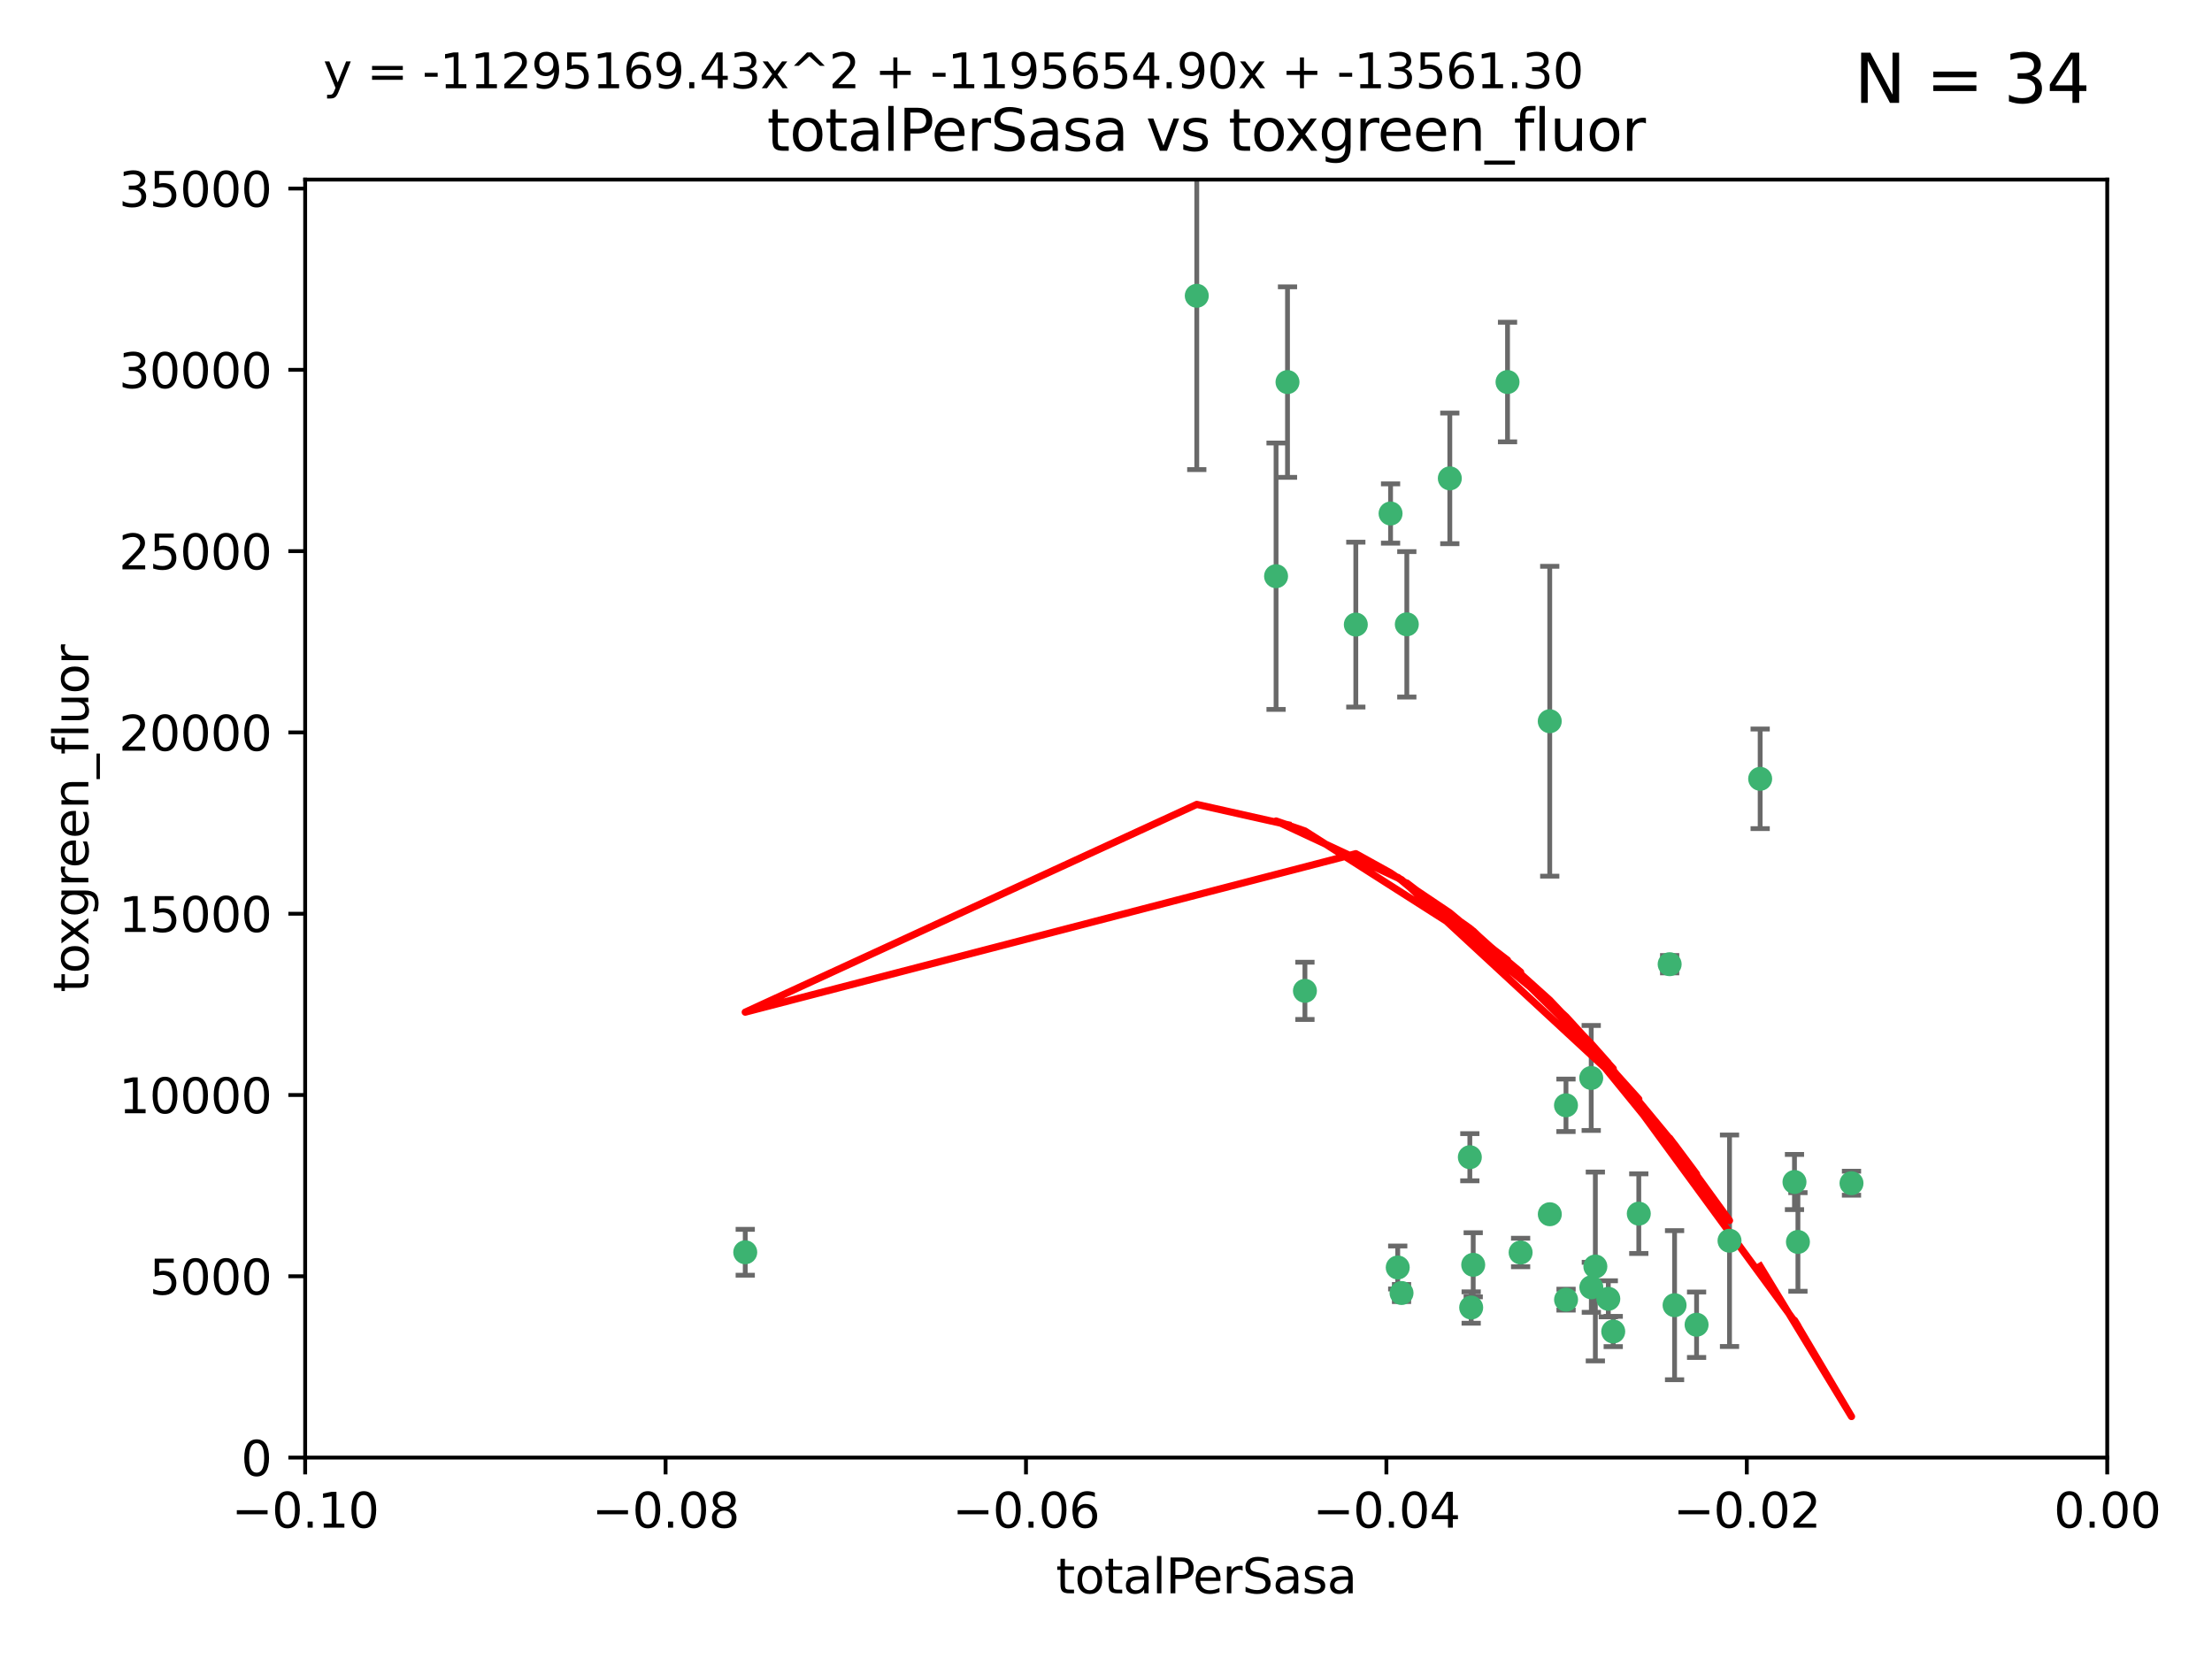 <?xml version="1.0" encoding="utf-8" standalone="no"?>
<!DOCTYPE svg PUBLIC "-//W3C//DTD SVG 1.1//EN"
  "http://www.w3.org/Graphics/SVG/1.1/DTD/svg11.dtd">
<svg xmlns:xlink="http://www.w3.org/1999/xlink" width="460.8pt" height="345.6pt" viewBox="0 0 460.8 345.6" xmlns="http://www.w3.org/2000/svg" version="1.1">
 <defs>
  <style type="text/css">*{stroke-linejoin: round; stroke-linecap: butt}</style>
 </defs>
 <g id="figure_1">
  <g id="patch_1">
   <path d="M 0 345.6 
L 460.8 345.6 
L 460.8 0 
L 0 0 
z
" style="fill: #ffffff"/>
  </g>
  <g id="axes_1">
   <g id="patch_2">
    <path d="M 63.571 303.64 
L 438.975 303.64 
L 438.975 37.411 
L 63.571 37.411 
z
" style="fill: #ffffff"/>
   </g>
   <g id="PathCollection_1">
    <defs>
     <path id="m28fe209364" d="M 0 1.118 
C 0.297 1.118 0.581 1 0.791 0.791 
C 1 0.581 1.118 0.297 1.118 0 
C 1.118 -0.297 1 -0.581 0.791 -0.791 
C 0.581 -1 0.297 -1.118 0 -1.118 
C -0.297 -1.118 -0.581 -1 -0.791 -0.791 
C -1 -0.581 -1.118 -0.297 -1.118 0 
C -1.118 0.297 -1 0.581 -0.791 0.791 
C -0.581 1 -0.297 1.118 0 1.118 
z
" style="stroke: #3cb371"/>
    </defs>
    <g clip-path="url(#pa75518a863)">
     <use xlink:href="#m28fe209364" x="268.211" y="79.593" style="fill: #3cb371; stroke: #3cb371"/>
     <use xlink:href="#m28fe209364" x="249.31" y="61.614" style="fill: #3cb371; stroke: #3cb371"/>
     <use xlink:href="#m28fe209364" x="155.248" y="260.87" style="fill: #3cb371; stroke: #3cb371"/>
     <use xlink:href="#m28fe209364" x="282.441" y="130.114" style="fill: #3cb371; stroke: #3cb371"/>
     <use xlink:href="#m28fe209364" x="289.681" y="106.972" style="fill: #3cb371; stroke: #3cb371"/>
     <use xlink:href="#m28fe209364" x="302.023" y="99.654" style="fill: #3cb371; stroke: #3cb371"/>
     <use xlink:href="#m28fe209364" x="316.773" y="260.914" style="fill: #3cb371; stroke: #3cb371"/>
     <use xlink:href="#m28fe209364" x="293.065" y="130.059" style="fill: #3cb371; stroke: #3cb371"/>
     <use xlink:href="#m28fe209364" x="314.046" y="79.585" style="fill: #3cb371; stroke: #3cb371"/>
     <use xlink:href="#m28fe209364" x="271.842" y="206.41" style="fill: #3cb371; stroke: #3cb371"/>
     <use xlink:href="#m28fe209364" x="265.828" y="120.034" style="fill: #3cb371; stroke: #3cb371"/>
     <use xlink:href="#m28fe209364" x="291.964" y="269.359" style="fill: #3cb371; stroke: #3cb371"/>
     <use xlink:href="#m28fe209364" x="341.39" y="252.825" style="fill: #3cb371; stroke: #3cb371"/>
     <use xlink:href="#m28fe209364" x="322.853" y="252.947" style="fill: #3cb371; stroke: #3cb371"/>
     <use xlink:href="#m28fe209364" x="306.194" y="241.067" style="fill: #3cb371; stroke: #3cb371"/>
     <use xlink:href="#m28fe209364" x="291.173" y="264.042" style="fill: #3cb371; stroke: #3cb371"/>
     <use xlink:href="#m28fe209364" x="326.223" y="230.255" style="fill: #3cb371; stroke: #3cb371"/>
     <use xlink:href="#m28fe209364" x="335.041" y="270.567" style="fill: #3cb371; stroke: #3cb371"/>
     <use xlink:href="#m28fe209364" x="331.504" y="268.169" style="fill: #3cb371; stroke: #3cb371"/>
     <use xlink:href="#m28fe209364" x="306.897" y="263.481" style="fill: #3cb371; stroke: #3cb371"/>
     <use xlink:href="#m28fe209364" x="336.066" y="277.375" style="fill: #3cb371; stroke: #3cb371"/>
     <use xlink:href="#m28fe209364" x="326.24" y="270.746" style="fill: #3cb371; stroke: #3cb371"/>
     <use xlink:href="#m28fe209364" x="306.473" y="272.382" style="fill: #3cb371; stroke: #3cb371"/>
     <use xlink:href="#m28fe209364" x="332.341" y="263.833" style="fill: #3cb371; stroke: #3cb371"/>
     <use xlink:href="#m28fe209364" x="322.84" y="150.246" style="fill: #3cb371; stroke: #3cb371"/>
     <use xlink:href="#m28fe209364" x="360.29" y="258.47" style="fill: #3cb371; stroke: #3cb371"/>
     <use xlink:href="#m28fe209364" x="347.819" y="200.861" style="fill: #3cb371; stroke: #3cb371"/>
     <use xlink:href="#m28fe209364" x="353.429" y="275.967" style="fill: #3cb371; stroke: #3cb371"/>
     <use xlink:href="#m28fe209364" x="348.844" y="271.896" style="fill: #3cb371; stroke: #3cb371"/>
     <use xlink:href="#m28fe209364" x="331.48" y="224.561" style="fill: #3cb371; stroke: #3cb371"/>
     <use xlink:href="#m28fe209364" x="374.542" y="258.72" style="fill: #3cb371; stroke: #3cb371"/>
     <use xlink:href="#m28fe209364" x="373.823" y="246.235" style="fill: #3cb371; stroke: #3cb371"/>
     <use xlink:href="#m28fe209364" x="385.701" y="246.485" style="fill: #3cb371; stroke: #3cb371"/>
     <use xlink:href="#m28fe209364" x="366.674" y="162.243" style="fill: #3cb371; stroke: #3cb371"/>
    </g>
   </g>
   <g id="matplotlib.axis_1">
    <g id="xtick_1">
     <g id="line2d_1">
      <defs>
       <path id="m3bf0ce8aeb" d="M 0 0 
L 0 3.5 
" style="stroke: #000000; stroke-width: 0.8"/>
      </defs>
      <g>
       <use xlink:href="#m3bf0ce8aeb" x="63.571" y="303.64" style="stroke: #000000; stroke-width: 0.8"/>
      </g>
     </g>
     <g id="text_1">
      <!-- −0.10 -->
      <g transform="translate(48.249 318.238)scale(0.1 -0.1)">
       <defs>
        <path id="DejaVuSans-2212" d="M 678 2272 
L 4684 2272 
L 4684 1741 
L 678 1741 
L 678 2272 
z
" transform="scale(0.016)"/>
        <path id="DejaVuSans-30" d="M 2034 4250 
Q 1547 4250 1301 3770 
Q 1056 3291 1056 2328 
Q 1056 1369 1301 889 
Q 1547 409 2034 409 
Q 2525 409 2770 889 
Q 3016 1369 3016 2328 
Q 3016 3291 2770 3770 
Q 2525 4250 2034 4250 
z
M 2034 4750 
Q 2819 4750 3233 4129 
Q 3647 3509 3647 2328 
Q 3647 1150 3233 529 
Q 2819 -91 2034 -91 
Q 1250 -91 836 529 
Q 422 1150 422 2328 
Q 422 3509 836 4129 
Q 1250 4750 2034 4750 
z
" transform="scale(0.016)"/>
        <path id="DejaVuSans-2e" d="M 684 794 
L 1344 794 
L 1344 0 
L 684 0 
L 684 794 
z
" transform="scale(0.016)"/>
        <path id="DejaVuSans-31" d="M 794 531 
L 1825 531 
L 1825 4091 
L 703 3866 
L 703 4441 
L 1819 4666 
L 2450 4666 
L 2450 531 
L 3481 531 
L 3481 0 
L 794 0 
L 794 531 
z
" transform="scale(0.016)"/>
       </defs>
       <use xlink:href="#DejaVuSans-2212"/>
       <use xlink:href="#DejaVuSans-30" x="83.789"/>
       <use xlink:href="#DejaVuSans-2e" x="147.412"/>
       <use xlink:href="#DejaVuSans-31" x="179.199"/>
       <use xlink:href="#DejaVuSans-30" x="242.822"/>
      </g>
     </g>
    </g>
    <g id="xtick_2">
     <g id="line2d_2">
      <g>
       <use xlink:href="#m3bf0ce8aeb" x="138.652" y="303.64" style="stroke: #000000; stroke-width: 0.8"/>
      </g>
     </g>
     <g id="text_2">
      <!-- −0.08 -->
      <g transform="translate(123.329 318.238)scale(0.1 -0.1)">
       <defs>
        <path id="DejaVuSans-38" d="M 2034 2216 
Q 1584 2216 1326 1975 
Q 1069 1734 1069 1313 
Q 1069 891 1326 650 
Q 1584 409 2034 409 
Q 2484 409 2743 651 
Q 3003 894 3003 1313 
Q 3003 1734 2745 1975 
Q 2488 2216 2034 2216 
z
M 1403 2484 
Q 997 2584 770 2862 
Q 544 3141 544 3541 
Q 544 4100 942 4425 
Q 1341 4750 2034 4750 
Q 2731 4750 3128 4425 
Q 3525 4100 3525 3541 
Q 3525 3141 3298 2862 
Q 3072 2584 2669 2484 
Q 3125 2378 3379 2068 
Q 3634 1759 3634 1313 
Q 3634 634 3220 271 
Q 2806 -91 2034 -91 
Q 1263 -91 848 271 
Q 434 634 434 1313 
Q 434 1759 690 2068 
Q 947 2378 1403 2484 
z
M 1172 3481 
Q 1172 3119 1398 2916 
Q 1625 2713 2034 2713 
Q 2441 2713 2670 2916 
Q 2900 3119 2900 3481 
Q 2900 3844 2670 4047 
Q 2441 4250 2034 4250 
Q 1625 4250 1398 4047 
Q 1172 3844 1172 3481 
z
" transform="scale(0.016)"/>
       </defs>
       <use xlink:href="#DejaVuSans-2212"/>
       <use xlink:href="#DejaVuSans-30" x="83.789"/>
       <use xlink:href="#DejaVuSans-2e" x="147.412"/>
       <use xlink:href="#DejaVuSans-30" x="179.199"/>
       <use xlink:href="#DejaVuSans-38" x="242.822"/>
      </g>
     </g>
    </g>
    <g id="xtick_3">
     <g id="line2d_3">
      <g>
       <use xlink:href="#m3bf0ce8aeb" x="213.733" y="303.64" style="stroke: #000000; stroke-width: 0.8"/>
      </g>
     </g>
     <g id="text_3">
      <!-- −0.06 -->
      <g transform="translate(198.41 318.238)scale(0.1 -0.1)">
       <defs>
        <path id="DejaVuSans-36" d="M 2113 2584 
Q 1688 2584 1439 2293 
Q 1191 2003 1191 1497 
Q 1191 994 1439 701 
Q 1688 409 2113 409 
Q 2538 409 2786 701 
Q 3034 994 3034 1497 
Q 3034 2003 2786 2293 
Q 2538 2584 2113 2584 
z
M 3366 4563 
L 3366 3988 
Q 3128 4100 2886 4159 
Q 2644 4219 2406 4219 
Q 1781 4219 1451 3797 
Q 1122 3375 1075 2522 
Q 1259 2794 1537 2939 
Q 1816 3084 2150 3084 
Q 2853 3084 3261 2657 
Q 3669 2231 3669 1497 
Q 3669 778 3244 343 
Q 2819 -91 2113 -91 
Q 1303 -91 875 529 
Q 447 1150 447 2328 
Q 447 3434 972 4092 
Q 1497 4750 2381 4750 
Q 2619 4750 2861 4703 
Q 3103 4656 3366 4563 
z
" transform="scale(0.016)"/>
       </defs>
       <use xlink:href="#DejaVuSans-2212"/>
       <use xlink:href="#DejaVuSans-30" x="83.789"/>
       <use xlink:href="#DejaVuSans-2e" x="147.412"/>
       <use xlink:href="#DejaVuSans-30" x="179.199"/>
       <use xlink:href="#DejaVuSans-36" x="242.822"/>
      </g>
     </g>
    </g>
    <g id="xtick_4">
     <g id="line2d_4">
      <g>
       <use xlink:href="#m3bf0ce8aeb" x="288.813" y="303.64" style="stroke: #000000; stroke-width: 0.8"/>
      </g>
     </g>
     <g id="text_4">
      <!-- −0.04 -->
      <g transform="translate(273.491 318.238)scale(0.1 -0.1)">
       <defs>
        <path id="DejaVuSans-34" d="M 2419 4116 
L 825 1625 
L 2419 1625 
L 2419 4116 
z
M 2253 4666 
L 3047 4666 
L 3047 1625 
L 3713 1625 
L 3713 1100 
L 3047 1100 
L 3047 0 
L 2419 0 
L 2419 1100 
L 313 1100 
L 313 1709 
L 2253 4666 
z
" transform="scale(0.016)"/>
       </defs>
       <use xlink:href="#DejaVuSans-2212"/>
       <use xlink:href="#DejaVuSans-30" x="83.789"/>
       <use xlink:href="#DejaVuSans-2e" x="147.412"/>
       <use xlink:href="#DejaVuSans-30" x="179.199"/>
       <use xlink:href="#DejaVuSans-34" x="242.822"/>
      </g>
     </g>
    </g>
    <g id="xtick_5">
     <g id="line2d_5">
      <g>
       <use xlink:href="#m3bf0ce8aeb" x="363.894" y="303.64" style="stroke: #000000; stroke-width: 0.8"/>
      </g>
     </g>
     <g id="text_5">
      <!-- −0.02 -->
      <g transform="translate(348.572 318.238)scale(0.1 -0.1)">
       <defs>
        <path id="DejaVuSans-32" d="M 1228 531 
L 3431 531 
L 3431 0 
L 469 0 
L 469 531 
Q 828 903 1448 1529 
Q 2069 2156 2228 2338 
Q 2531 2678 2651 2914 
Q 2772 3150 2772 3378 
Q 2772 3750 2511 3984 
Q 2250 4219 1831 4219 
Q 1534 4219 1204 4116 
Q 875 4013 500 3803 
L 500 4441 
Q 881 4594 1212 4672 
Q 1544 4750 1819 4750 
Q 2544 4750 2975 4387 
Q 3406 4025 3406 3419 
Q 3406 3131 3298 2873 
Q 3191 2616 2906 2266 
Q 2828 2175 2409 1742 
Q 1991 1309 1228 531 
z
" transform="scale(0.016)"/>
       </defs>
       <use xlink:href="#DejaVuSans-2212"/>
       <use xlink:href="#DejaVuSans-30" x="83.789"/>
       <use xlink:href="#DejaVuSans-2e" x="147.412"/>
       <use xlink:href="#DejaVuSans-30" x="179.199"/>
       <use xlink:href="#DejaVuSans-32" x="242.822"/>
      </g>
     </g>
    </g>
    <g id="xtick_6">
     <g id="line2d_6">
      <g>
       <use xlink:href="#m3bf0ce8aeb" x="438.975" y="303.64" style="stroke: #000000; stroke-width: 0.8"/>
      </g>
     </g>
     <g id="text_6">
      <!-- 0.00 -->
      <g transform="translate(427.842 318.238)scale(0.1 -0.1)">
       <use xlink:href="#DejaVuSans-30"/>
       <use xlink:href="#DejaVuSans-2e" x="63.623"/>
       <use xlink:href="#DejaVuSans-30" x="95.41"/>
       <use xlink:href="#DejaVuSans-30" x="159.033"/>
      </g>
     </g>
    </g>
    <g id="text_7">
     <!-- totalPerSasa -->
     <g transform="translate(219.968 331.917)scale(0.1 -0.1)">
      <defs>
       <path id="DejaVuSans-74" d="M 1172 4494 
L 1172 3500 
L 2356 3500 
L 2356 3053 
L 1172 3053 
L 1172 1153 
Q 1172 725 1289 603 
Q 1406 481 1766 481 
L 2356 481 
L 2356 0 
L 1766 0 
Q 1100 0 847 248 
Q 594 497 594 1153 
L 594 3053 
L 172 3053 
L 172 3500 
L 594 3500 
L 594 4494 
L 1172 4494 
z
" transform="scale(0.016)"/>
       <path id="DejaVuSans-6f" d="M 1959 3097 
Q 1497 3097 1228 2736 
Q 959 2375 959 1747 
Q 959 1119 1226 758 
Q 1494 397 1959 397 
Q 2419 397 2687 759 
Q 2956 1122 2956 1747 
Q 2956 2369 2687 2733 
Q 2419 3097 1959 3097 
z
M 1959 3584 
Q 2709 3584 3137 3096 
Q 3566 2609 3566 1747 
Q 3566 888 3137 398 
Q 2709 -91 1959 -91 
Q 1206 -91 779 398 
Q 353 888 353 1747 
Q 353 2609 779 3096 
Q 1206 3584 1959 3584 
z
" transform="scale(0.016)"/>
       <path id="DejaVuSans-61" d="M 2194 1759 
Q 1497 1759 1228 1600 
Q 959 1441 959 1056 
Q 959 750 1161 570 
Q 1363 391 1709 391 
Q 2188 391 2477 730 
Q 2766 1069 2766 1631 
L 2766 1759 
L 2194 1759 
z
M 3341 1997 
L 3341 0 
L 2766 0 
L 2766 531 
Q 2569 213 2275 61 
Q 1981 -91 1556 -91 
Q 1019 -91 701 211 
Q 384 513 384 1019 
Q 384 1609 779 1909 
Q 1175 2209 1959 2209 
L 2766 2209 
L 2766 2266 
Q 2766 2663 2505 2880 
Q 2244 3097 1772 3097 
Q 1472 3097 1187 3025 
Q 903 2953 641 2809 
L 641 3341 
Q 956 3463 1253 3523 
Q 1550 3584 1831 3584 
Q 2591 3584 2966 3190 
Q 3341 2797 3341 1997 
z
" transform="scale(0.016)"/>
       <path id="DejaVuSans-6c" d="M 603 4863 
L 1178 4863 
L 1178 0 
L 603 0 
L 603 4863 
z
" transform="scale(0.016)"/>
       <path id="DejaVuSans-50" d="M 1259 4147 
L 1259 2394 
L 2053 2394 
Q 2494 2394 2734 2622 
Q 2975 2850 2975 3272 
Q 2975 3691 2734 3919 
Q 2494 4147 2053 4147 
L 1259 4147 
z
M 628 4666 
L 2053 4666 
Q 2838 4666 3239 4311 
Q 3641 3956 3641 3272 
Q 3641 2581 3239 2228 
Q 2838 1875 2053 1875 
L 1259 1875 
L 1259 0 
L 628 0 
L 628 4666 
z
" transform="scale(0.016)"/>
       <path id="DejaVuSans-65" d="M 3597 1894 
L 3597 1613 
L 953 1613 
Q 991 1019 1311 708 
Q 1631 397 2203 397 
Q 2534 397 2845 478 
Q 3156 559 3463 722 
L 3463 178 
Q 3153 47 2828 -22 
Q 2503 -91 2169 -91 
Q 1331 -91 842 396 
Q 353 884 353 1716 
Q 353 2575 817 3079 
Q 1281 3584 2069 3584 
Q 2775 3584 3186 3129 
Q 3597 2675 3597 1894 
z
M 3022 2063 
Q 3016 2534 2758 2815 
Q 2500 3097 2075 3097 
Q 1594 3097 1305 2825 
Q 1016 2553 972 2059 
L 3022 2063 
z
" transform="scale(0.016)"/>
       <path id="DejaVuSans-72" d="M 2631 2963 
Q 2534 3019 2420 3045 
Q 2306 3072 2169 3072 
Q 1681 3072 1420 2755 
Q 1159 2438 1159 1844 
L 1159 0 
L 581 0 
L 581 3500 
L 1159 3500 
L 1159 2956 
Q 1341 3275 1631 3429 
Q 1922 3584 2338 3584 
Q 2397 3584 2469 3576 
Q 2541 3569 2628 3553 
L 2631 2963 
z
" transform="scale(0.016)"/>
       <path id="DejaVuSans-53" d="M 3425 4513 
L 3425 3897 
Q 3066 4069 2747 4153 
Q 2428 4238 2131 4238 
Q 1616 4238 1336 4038 
Q 1056 3838 1056 3469 
Q 1056 3159 1242 3001 
Q 1428 2844 1947 2747 
L 2328 2669 
Q 3034 2534 3370 2195 
Q 3706 1856 3706 1288 
Q 3706 609 3251 259 
Q 2797 -91 1919 -91 
Q 1588 -91 1214 -16 
Q 841 59 441 206 
L 441 856 
Q 825 641 1194 531 
Q 1563 422 1919 422 
Q 2459 422 2753 634 
Q 3047 847 3047 1241 
Q 3047 1584 2836 1778 
Q 2625 1972 2144 2069 
L 1759 2144 
Q 1053 2284 737 2584 
Q 422 2884 422 3419 
Q 422 4038 858 4394 
Q 1294 4750 2059 4750 
Q 2388 4750 2728 4690 
Q 3069 4631 3425 4513 
z
" transform="scale(0.016)"/>
       <path id="DejaVuSans-73" d="M 2834 3397 
L 2834 2853 
Q 2591 2978 2328 3040 
Q 2066 3103 1784 3103 
Q 1356 3103 1142 2972 
Q 928 2841 928 2578 
Q 928 2378 1081 2264 
Q 1234 2150 1697 2047 
L 1894 2003 
Q 2506 1872 2764 1633 
Q 3022 1394 3022 966 
Q 3022 478 2636 193 
Q 2250 -91 1575 -91 
Q 1294 -91 989 -36 
Q 684 19 347 128 
L 347 722 
Q 666 556 975 473 
Q 1284 391 1588 391 
Q 1994 391 2212 530 
Q 2431 669 2431 922 
Q 2431 1156 2273 1281 
Q 2116 1406 1581 1522 
L 1381 1569 
Q 847 1681 609 1914 
Q 372 2147 372 2553 
Q 372 3047 722 3315 
Q 1072 3584 1716 3584 
Q 2034 3584 2315 3537 
Q 2597 3491 2834 3397 
z
" transform="scale(0.016)"/>
      </defs>
      <use xlink:href="#DejaVuSans-74"/>
      <use xlink:href="#DejaVuSans-6f" x="39.209"/>
      <use xlink:href="#DejaVuSans-74" x="100.391"/>
      <use xlink:href="#DejaVuSans-61" x="139.6"/>
      <use xlink:href="#DejaVuSans-6c" x="200.879"/>
      <use xlink:href="#DejaVuSans-50" x="228.662"/>
      <use xlink:href="#DejaVuSans-65" x="285.34"/>
      <use xlink:href="#DejaVuSans-72" x="346.863"/>
      <use xlink:href="#DejaVuSans-53" x="387.977"/>
      <use xlink:href="#DejaVuSans-61" x="451.453"/>
      <use xlink:href="#DejaVuSans-73" x="512.732"/>
      <use xlink:href="#DejaVuSans-61" x="564.832"/>
     </g>
    </g>
   </g>
   <g id="matplotlib.axis_2">
    <g id="ytick_1">
     <g id="line2d_7">
      <defs>
       <path id="m890d602f18" d="M 0 0 
L -3.5 0 
" style="stroke: #000000; stroke-width: 0.8"/>
      </defs>
      <g>
       <use xlink:href="#m890d602f18" x="63.571" y="303.64" style="stroke: #000000; stroke-width: 0.8"/>
      </g>
     </g>
     <g id="text_8">
      <!-- 0 -->
      <g transform="translate(50.209 307.439)scale(0.1 -0.1)">
       <use xlink:href="#DejaVuSans-30"/>
      </g>
     </g>
    </g>
    <g id="ytick_2">
     <g id="line2d_8">
      <g>
       <use xlink:href="#m890d602f18" x="63.571" y="265.874" style="stroke: #000000; stroke-width: 0.8"/>
      </g>
     </g>
     <g id="text_9">
      <!-- 5000 -->
      <g transform="translate(31.121 269.673)scale(0.1 -0.1)">
       <defs>
        <path id="DejaVuSans-35" d="M 691 4666 
L 3169 4666 
L 3169 4134 
L 1269 4134 
L 1269 2991 
Q 1406 3038 1543 3061 
Q 1681 3084 1819 3084 
Q 2600 3084 3056 2656 
Q 3513 2228 3513 1497 
Q 3513 744 3044 326 
Q 2575 -91 1722 -91 
Q 1428 -91 1123 -41 
Q 819 9 494 109 
L 494 744 
Q 775 591 1075 516 
Q 1375 441 1709 441 
Q 2250 441 2565 725 
Q 2881 1009 2881 1497 
Q 2881 1984 2565 2268 
Q 2250 2553 1709 2553 
Q 1456 2553 1204 2497 
Q 953 2441 691 2322 
L 691 4666 
z
" transform="scale(0.016)"/>
       </defs>
       <use xlink:href="#DejaVuSans-35"/>
       <use xlink:href="#DejaVuSans-30" x="63.623"/>
       <use xlink:href="#DejaVuSans-30" x="127.246"/>
       <use xlink:href="#DejaVuSans-30" x="190.869"/>
      </g>
     </g>
    </g>
    <g id="ytick_3">
     <g id="line2d_9">
      <g>
       <use xlink:href="#m890d602f18" x="63.571" y="228.108" style="stroke: #000000; stroke-width: 0.8"/>
      </g>
     </g>
     <g id="text_10">
      <!-- 10000 -->
      <g transform="translate(24.759 231.907)scale(0.1 -0.1)">
       <use xlink:href="#DejaVuSans-31"/>
       <use xlink:href="#DejaVuSans-30" x="63.623"/>
       <use xlink:href="#DejaVuSans-30" x="127.246"/>
       <use xlink:href="#DejaVuSans-30" x="190.869"/>
       <use xlink:href="#DejaVuSans-30" x="254.492"/>
      </g>
     </g>
    </g>
    <g id="ytick_4">
     <g id="line2d_10">
      <g>
       <use xlink:href="#m890d602f18" x="63.571" y="190.342" style="stroke: #000000; stroke-width: 0.8"/>
      </g>
     </g>
     <g id="text_11">
      <!-- 15000 -->
      <g transform="translate(24.759 194.141)scale(0.1 -0.1)">
       <use xlink:href="#DejaVuSans-31"/>
       <use xlink:href="#DejaVuSans-35" x="63.623"/>
       <use xlink:href="#DejaVuSans-30" x="127.246"/>
       <use xlink:href="#DejaVuSans-30" x="190.869"/>
       <use xlink:href="#DejaVuSans-30" x="254.492"/>
      </g>
     </g>
    </g>
    <g id="ytick_5">
     <g id="line2d_11">
      <g>
       <use xlink:href="#m890d602f18" x="63.571" y="152.576" style="stroke: #000000; stroke-width: 0.8"/>
      </g>
     </g>
     <g id="text_12">
      <!-- 20000 -->
      <g transform="translate(24.759 156.375)scale(0.1 -0.1)">
       <use xlink:href="#DejaVuSans-32"/>
       <use xlink:href="#DejaVuSans-30" x="63.623"/>
       <use xlink:href="#DejaVuSans-30" x="127.246"/>
       <use xlink:href="#DejaVuSans-30" x="190.869"/>
       <use xlink:href="#DejaVuSans-30" x="254.492"/>
      </g>
     </g>
    </g>
    <g id="ytick_6">
     <g id="line2d_12">
      <g>
       <use xlink:href="#m890d602f18" x="63.571" y="114.81" style="stroke: #000000; stroke-width: 0.8"/>
      </g>
     </g>
     <g id="text_13">
      <!-- 25000 -->
      <g transform="translate(24.759 118.609)scale(0.1 -0.1)">
       <use xlink:href="#DejaVuSans-32"/>
       <use xlink:href="#DejaVuSans-35" x="63.623"/>
       <use xlink:href="#DejaVuSans-30" x="127.246"/>
       <use xlink:href="#DejaVuSans-30" x="190.869"/>
       <use xlink:href="#DejaVuSans-30" x="254.492"/>
      </g>
     </g>
    </g>
    <g id="ytick_7">
     <g id="line2d_13">
      <g>
       <use xlink:href="#m890d602f18" x="63.571" y="77.044" style="stroke: #000000; stroke-width: 0.8"/>
      </g>
     </g>
     <g id="text_14">
      <!-- 30000 -->
      <g transform="translate(24.759 80.844)scale(0.1 -0.1)">
       <defs>
        <path id="DejaVuSans-33" d="M 2597 2516 
Q 3050 2419 3304 2112 
Q 3559 1806 3559 1356 
Q 3559 666 3084 287 
Q 2609 -91 1734 -91 
Q 1441 -91 1130 -33 
Q 819 25 488 141 
L 488 750 
Q 750 597 1062 519 
Q 1375 441 1716 441 
Q 2309 441 2620 675 
Q 2931 909 2931 1356 
Q 2931 1769 2642 2001 
Q 2353 2234 1838 2234 
L 1294 2234 
L 1294 2753 
L 1863 2753 
Q 2328 2753 2575 2939 
Q 2822 3125 2822 3475 
Q 2822 3834 2567 4026 
Q 2313 4219 1838 4219 
Q 1578 4219 1281 4162 
Q 984 4106 628 3988 
L 628 4550 
Q 988 4650 1302 4700 
Q 1616 4750 1894 4750 
Q 2613 4750 3031 4423 
Q 3450 4097 3450 3541 
Q 3450 3153 3228 2886 
Q 3006 2619 2597 2516 
z
" transform="scale(0.016)"/>
       </defs>
       <use xlink:href="#DejaVuSans-33"/>
       <use xlink:href="#DejaVuSans-30" x="63.623"/>
       <use xlink:href="#DejaVuSans-30" x="127.246"/>
       <use xlink:href="#DejaVuSans-30" x="190.869"/>
       <use xlink:href="#DejaVuSans-30" x="254.492"/>
      </g>
     </g>
    </g>
    <g id="ytick_8">
     <g id="line2d_14">
      <g>
       <use xlink:href="#m890d602f18" x="63.571" y="39.278" style="stroke: #000000; stroke-width: 0.8"/>
      </g>
     </g>
     <g id="text_15">
      <!-- 35000 -->
      <g transform="translate(24.759 43.078)scale(0.1 -0.1)">
       <use xlink:href="#DejaVuSans-33"/>
       <use xlink:href="#DejaVuSans-35" x="63.623"/>
       <use xlink:href="#DejaVuSans-30" x="127.246"/>
       <use xlink:href="#DejaVuSans-30" x="190.869"/>
       <use xlink:href="#DejaVuSans-30" x="254.492"/>
      </g>
     </g>
    </g>
    <g id="text_16">
     <!-- toxgreen_fluor -->
     <g transform="translate(18.401 206.72)rotate(-90)scale(0.1 -0.1)">
      <defs>
       <path id="DejaVuSans-78" d="M 3513 3500 
L 2247 1797 
L 3578 0 
L 2900 0 
L 1881 1375 
L 863 0 
L 184 0 
L 1544 1831 
L 300 3500 
L 978 3500 
L 1906 2253 
L 2834 3500 
L 3513 3500 
z
" transform="scale(0.016)"/>
       <path id="DejaVuSans-67" d="M 2906 1791 
Q 2906 2416 2648 2759 
Q 2391 3103 1925 3103 
Q 1463 3103 1205 2759 
Q 947 2416 947 1791 
Q 947 1169 1205 825 
Q 1463 481 1925 481 
Q 2391 481 2648 825 
Q 2906 1169 2906 1791 
z
M 3481 434 
Q 3481 -459 3084 -895 
Q 2688 -1331 1869 -1331 
Q 1566 -1331 1297 -1286 
Q 1028 -1241 775 -1147 
L 775 -588 
Q 1028 -725 1275 -790 
Q 1522 -856 1778 -856 
Q 2344 -856 2625 -561 
Q 2906 -266 2906 331 
L 2906 616 
Q 2728 306 2450 153 
Q 2172 0 1784 0 
Q 1141 0 747 490 
Q 353 981 353 1791 
Q 353 2603 747 3093 
Q 1141 3584 1784 3584 
Q 2172 3584 2450 3431 
Q 2728 3278 2906 2969 
L 2906 3500 
L 3481 3500 
L 3481 434 
z
" transform="scale(0.016)"/>
       <path id="DejaVuSans-6e" d="M 3513 2113 
L 3513 0 
L 2938 0 
L 2938 2094 
Q 2938 2591 2744 2837 
Q 2550 3084 2163 3084 
Q 1697 3084 1428 2787 
Q 1159 2491 1159 1978 
L 1159 0 
L 581 0 
L 581 3500 
L 1159 3500 
L 1159 2956 
Q 1366 3272 1645 3428 
Q 1925 3584 2291 3584 
Q 2894 3584 3203 3211 
Q 3513 2838 3513 2113 
z
" transform="scale(0.016)"/>
       <path id="DejaVuSans-5f" d="M 3263 -1063 
L 3263 -1509 
L -63 -1509 
L -63 -1063 
L 3263 -1063 
z
" transform="scale(0.016)"/>
       <path id="DejaVuSans-66" d="M 2375 4863 
L 2375 4384 
L 1825 4384 
Q 1516 4384 1395 4259 
Q 1275 4134 1275 3809 
L 1275 3500 
L 2222 3500 
L 2222 3053 
L 1275 3053 
L 1275 0 
L 697 0 
L 697 3053 
L 147 3053 
L 147 3500 
L 697 3500 
L 697 3744 
Q 697 4328 969 4595 
Q 1241 4863 1831 4863 
L 2375 4863 
z
" transform="scale(0.016)"/>
       <path id="DejaVuSans-75" d="M 544 1381 
L 544 3500 
L 1119 3500 
L 1119 1403 
Q 1119 906 1312 657 
Q 1506 409 1894 409 
Q 2359 409 2629 706 
Q 2900 1003 2900 1516 
L 2900 3500 
L 3475 3500 
L 3475 0 
L 2900 0 
L 2900 538 
Q 2691 219 2414 64 
Q 2138 -91 1772 -91 
Q 1169 -91 856 284 
Q 544 659 544 1381 
z
M 1991 3584 
L 1991 3584 
z
" transform="scale(0.016)"/>
      </defs>
      <use xlink:href="#DejaVuSans-74"/>
      <use xlink:href="#DejaVuSans-6f" x="39.209"/>
      <use xlink:href="#DejaVuSans-78" x="97.266"/>
      <use xlink:href="#DejaVuSans-67" x="156.445"/>
      <use xlink:href="#DejaVuSans-72" x="219.922"/>
      <use xlink:href="#DejaVuSans-65" x="258.785"/>
      <use xlink:href="#DejaVuSans-65" x="320.309"/>
      <use xlink:href="#DejaVuSans-6e" x="381.832"/>
      <use xlink:href="#DejaVuSans-5f" x="445.211"/>
      <use xlink:href="#DejaVuSans-66" x="495.211"/>
      <use xlink:href="#DejaVuSans-6c" x="530.416"/>
      <use xlink:href="#DejaVuSans-75" x="558.199"/>
      <use xlink:href="#DejaVuSans-6f" x="621.578"/>
      <use xlink:href="#DejaVuSans-72" x="682.76"/>
     </g>
    </g>
   </g>
   <g id="LineCollection_1">
    <path d="M 268.211 99.437 
L 268.211 59.75 
" clip-path="url(#pa75518a863)" style="fill: none; stroke: #696969"/>
    <path d="M 249.31 97.825 
L 249.31 25.402 
" clip-path="url(#pa75518a863)" style="fill: none; stroke: #696969"/>
    <path d="M 155.248 265.648 
L 155.248 256.093 
" clip-path="url(#pa75518a863)" style="fill: none; stroke: #696969"/>
    <path d="M 282.441 147.286 
L 282.441 112.943 
" clip-path="url(#pa75518a863)" style="fill: none; stroke: #696969"/>
    <path d="M 289.681 113.147 
L 289.681 100.797 
" clip-path="url(#pa75518a863)" style="fill: none; stroke: #696969"/>
    <path d="M 302.023 113.257 
L 302.023 86.051 
" clip-path="url(#pa75518a863)" style="fill: none; stroke: #696969"/>
    <path d="M 316.773 263.886 
L 316.773 257.941 
" clip-path="url(#pa75518a863)" style="fill: none; stroke: #696969"/>
    <path d="M 293.065 145.209 
L 293.065 114.909 
" clip-path="url(#pa75518a863)" style="fill: none; stroke: #696969"/>
    <path d="M 314.046 92.04 
L 314.046 67.13 
" clip-path="url(#pa75518a863)" style="fill: none; stroke: #696969"/>
    <path d="M 271.842 212.375 
L 271.842 200.445 
" clip-path="url(#pa75518a863)" style="fill: none; stroke: #696969"/>
    <path d="M 265.828 147.781 
L 265.828 92.287 
" clip-path="url(#pa75518a863)" style="fill: none; stroke: #696969"/>
    <path d="M 291.964 271.136 
L 291.964 267.583 
" clip-path="url(#pa75518a863)" style="fill: none; stroke: #696969"/>
    <path d="M 341.39 261.12 
L 341.39 244.53 
" clip-path="url(#pa75518a863)" style="fill: none; stroke: #696969"/>
    <path d="M 322.853 253.886 
L 322.853 252.007 
" clip-path="url(#pa75518a863)" style="fill: none; stroke: #696969"/>
    <path d="M 306.194 245.981 
L 306.194 236.153 
" clip-path="url(#pa75518a863)" style="fill: none; stroke: #696969"/>
    <path d="M 291.173 268.515 
L 291.173 259.569 
" clip-path="url(#pa75518a863)" style="fill: none; stroke: #696969"/>
    <path d="M 326.223 235.721 
L 326.223 224.789 
" clip-path="url(#pa75518a863)" style="fill: none; stroke: #696969"/>
    <path d="M 335.041 274.323 
L 335.041 266.811 
" clip-path="url(#pa75518a863)" style="fill: none; stroke: #696969"/>
    <path d="M 331.504 273.375 
L 331.504 262.964 
" clip-path="url(#pa75518a863)" style="fill: none; stroke: #696969"/>
    <path d="M 306.897 270.16 
L 306.897 256.802 
" clip-path="url(#pa75518a863)" style="fill: none; stroke: #696969"/>
    <path d="M 336.066 280.522 
L 336.066 274.227 
" clip-path="url(#pa75518a863)" style="fill: none; stroke: #696969"/>
    <path d="M 326.24 272.926 
L 326.24 268.567 
" clip-path="url(#pa75518a863)" style="fill: none; stroke: #696969"/>
    <path d="M 306.473 275.653 
L 306.473 269.11 
" clip-path="url(#pa75518a863)" style="fill: none; stroke: #696969"/>
    <path d="M 332.341 283.505 
L 332.341 244.161 
" clip-path="url(#pa75518a863)" style="fill: none; stroke: #696969"/>
    <path d="M 322.84 182.519 
L 322.84 117.972 
" clip-path="url(#pa75518a863)" style="fill: none; stroke: #696969"/>
    <path d="M 360.29 280.499 
L 360.29 236.441 
" clip-path="url(#pa75518a863)" style="fill: none; stroke: #696969"/>
    <path d="M 347.819 202.673 
L 347.819 199.049 
" clip-path="url(#pa75518a863)" style="fill: none; stroke: #696969"/>
    <path d="M 353.429 282.783 
L 353.429 269.152 
" clip-path="url(#pa75518a863)" style="fill: none; stroke: #696969"/>
    <path d="M 348.844 287.425 
L 348.844 256.366 
" clip-path="url(#pa75518a863)" style="fill: none; stroke: #696969"/>
    <path d="M 331.48 235.496 
L 331.48 213.627 
" clip-path="url(#pa75518a863)" style="fill: none; stroke: #696969"/>
    <path d="M 374.542 268.99 
L 374.542 248.45 
" clip-path="url(#pa75518a863)" style="fill: none; stroke: #696969"/>
    <path d="M 373.823 251.981 
L 373.823 240.488 
" clip-path="url(#pa75518a863)" style="fill: none; stroke: #696969"/>
    <path d="M 385.701 248.986 
L 385.701 243.983 
" clip-path="url(#pa75518a863)" style="fill: none; stroke: #696969"/>
    <path d="M 366.674 172.618 
L 366.674 151.867 
" clip-path="url(#pa75518a863)" style="fill: none; stroke: #696969"/>
   </g>
   <g id="line2d_15">
    <defs>
     <path id="ma34522764d" d="M 2 0 
L -2 -0 
" style="stroke: #696969"/>
    </defs>
    <g clip-path="url(#pa75518a863)">
     <use xlink:href="#ma34522764d" x="268.211" y="99.437" style="fill: #696969; stroke: #696969"/>
     <use xlink:href="#ma34522764d" x="249.31" y="97.825" style="fill: #696969; stroke: #696969"/>
     <use xlink:href="#ma34522764d" x="155.248" y="265.648" style="fill: #696969; stroke: #696969"/>
     <use xlink:href="#ma34522764d" x="282.441" y="147.286" style="fill: #696969; stroke: #696969"/>
     <use xlink:href="#ma34522764d" x="289.681" y="113.147" style="fill: #696969; stroke: #696969"/>
     <use xlink:href="#ma34522764d" x="302.023" y="113.257" style="fill: #696969; stroke: #696969"/>
     <use xlink:href="#ma34522764d" x="316.773" y="263.886" style="fill: #696969; stroke: #696969"/>
     <use xlink:href="#ma34522764d" x="293.065" y="145.209" style="fill: #696969; stroke: #696969"/>
     <use xlink:href="#ma34522764d" x="314.046" y="92.04" style="fill: #696969; stroke: #696969"/>
     <use xlink:href="#ma34522764d" x="271.842" y="212.375" style="fill: #696969; stroke: #696969"/>
     <use xlink:href="#ma34522764d" x="265.828" y="147.781" style="fill: #696969; stroke: #696969"/>
     <use xlink:href="#ma34522764d" x="291.964" y="271.136" style="fill: #696969; stroke: #696969"/>
     <use xlink:href="#ma34522764d" x="341.39" y="261.12" style="fill: #696969; stroke: #696969"/>
     <use xlink:href="#ma34522764d" x="322.853" y="253.886" style="fill: #696969; stroke: #696969"/>
     <use xlink:href="#ma34522764d" x="306.194" y="245.981" style="fill: #696969; stroke: #696969"/>
     <use xlink:href="#ma34522764d" x="291.173" y="268.515" style="fill: #696969; stroke: #696969"/>
     <use xlink:href="#ma34522764d" x="326.223" y="235.721" style="fill: #696969; stroke: #696969"/>
     <use xlink:href="#ma34522764d" x="335.041" y="274.323" style="fill: #696969; stroke: #696969"/>
     <use xlink:href="#ma34522764d" x="331.504" y="273.375" style="fill: #696969; stroke: #696969"/>
     <use xlink:href="#ma34522764d" x="306.897" y="270.16" style="fill: #696969; stroke: #696969"/>
     <use xlink:href="#ma34522764d" x="336.066" y="280.522" style="fill: #696969; stroke: #696969"/>
     <use xlink:href="#ma34522764d" x="326.24" y="272.926" style="fill: #696969; stroke: #696969"/>
     <use xlink:href="#ma34522764d" x="306.473" y="275.653" style="fill: #696969; stroke: #696969"/>
     <use xlink:href="#ma34522764d" x="332.341" y="283.505" style="fill: #696969; stroke: #696969"/>
     <use xlink:href="#ma34522764d" x="322.84" y="182.519" style="fill: #696969; stroke: #696969"/>
     <use xlink:href="#ma34522764d" x="360.29" y="280.499" style="fill: #696969; stroke: #696969"/>
     <use xlink:href="#ma34522764d" x="347.819" y="202.673" style="fill: #696969; stroke: #696969"/>
     <use xlink:href="#ma34522764d" x="353.429" y="282.783" style="fill: #696969; stroke: #696969"/>
     <use xlink:href="#ma34522764d" x="348.844" y="287.425" style="fill: #696969; stroke: #696969"/>
     <use xlink:href="#ma34522764d" x="331.48" y="235.496" style="fill: #696969; stroke: #696969"/>
     <use xlink:href="#ma34522764d" x="374.542" y="268.99" style="fill: #696969; stroke: #696969"/>
     <use xlink:href="#ma34522764d" x="373.823" y="251.981" style="fill: #696969; stroke: #696969"/>
     <use xlink:href="#ma34522764d" x="385.701" y="248.986" style="fill: #696969; stroke: #696969"/>
     <use xlink:href="#ma34522764d" x="366.674" y="172.618" style="fill: #696969; stroke: #696969"/>
    </g>
   </g>
   <g id="line2d_16">
    <g clip-path="url(#pa75518a863)">
     <use xlink:href="#ma34522764d" x="268.211" y="59.75" style="fill: #696969; stroke: #696969"/>
     <use xlink:href="#ma34522764d" x="249.31" y="25.402" style="fill: #696969; stroke: #696969"/>
     <use xlink:href="#ma34522764d" x="155.248" y="256.093" style="fill: #696969; stroke: #696969"/>
     <use xlink:href="#ma34522764d" x="282.441" y="112.943" style="fill: #696969; stroke: #696969"/>
     <use xlink:href="#ma34522764d" x="289.681" y="100.797" style="fill: #696969; stroke: #696969"/>
     <use xlink:href="#ma34522764d" x="302.023" y="86.051" style="fill: #696969; stroke: #696969"/>
     <use xlink:href="#ma34522764d" x="316.773" y="257.941" style="fill: #696969; stroke: #696969"/>
     <use xlink:href="#ma34522764d" x="293.065" y="114.909" style="fill: #696969; stroke: #696969"/>
     <use xlink:href="#ma34522764d" x="314.046" y="67.13" style="fill: #696969; stroke: #696969"/>
     <use xlink:href="#ma34522764d" x="271.842" y="200.445" style="fill: #696969; stroke: #696969"/>
     <use xlink:href="#ma34522764d" x="265.828" y="92.287" style="fill: #696969; stroke: #696969"/>
     <use xlink:href="#ma34522764d" x="291.964" y="267.583" style="fill: #696969; stroke: #696969"/>
     <use xlink:href="#ma34522764d" x="341.39" y="244.53" style="fill: #696969; stroke: #696969"/>
     <use xlink:href="#ma34522764d" x="322.853" y="252.007" style="fill: #696969; stroke: #696969"/>
     <use xlink:href="#ma34522764d" x="306.194" y="236.153" style="fill: #696969; stroke: #696969"/>
     <use xlink:href="#ma34522764d" x="291.173" y="259.569" style="fill: #696969; stroke: #696969"/>
     <use xlink:href="#ma34522764d" x="326.223" y="224.789" style="fill: #696969; stroke: #696969"/>
     <use xlink:href="#ma34522764d" x="335.041" y="266.811" style="fill: #696969; stroke: #696969"/>
     <use xlink:href="#ma34522764d" x="331.504" y="262.964" style="fill: #696969; stroke: #696969"/>
     <use xlink:href="#ma34522764d" x="306.897" y="256.802" style="fill: #696969; stroke: #696969"/>
     <use xlink:href="#ma34522764d" x="336.066" y="274.227" style="fill: #696969; stroke: #696969"/>
     <use xlink:href="#ma34522764d" x="326.24" y="268.567" style="fill: #696969; stroke: #696969"/>
     <use xlink:href="#ma34522764d" x="306.473" y="269.11" style="fill: #696969; stroke: #696969"/>
     <use xlink:href="#ma34522764d" x="332.341" y="244.161" style="fill: #696969; stroke: #696969"/>
     <use xlink:href="#ma34522764d" x="322.84" y="117.972" style="fill: #696969; stroke: #696969"/>
     <use xlink:href="#ma34522764d" x="360.29" y="236.441" style="fill: #696969; stroke: #696969"/>
     <use xlink:href="#ma34522764d" x="347.819" y="199.049" style="fill: #696969; stroke: #696969"/>
     <use xlink:href="#ma34522764d" x="353.429" y="269.152" style="fill: #696969; stroke: #696969"/>
     <use xlink:href="#ma34522764d" x="348.844" y="256.366" style="fill: #696969; stroke: #696969"/>
     <use xlink:href="#ma34522764d" x="331.48" y="213.627" style="fill: #696969; stroke: #696969"/>
     <use xlink:href="#ma34522764d" x="374.542" y="248.45" style="fill: #696969; stroke: #696969"/>
     <use xlink:href="#ma34522764d" x="373.823" y="240.488" style="fill: #696969; stroke: #696969"/>
     <use xlink:href="#ma34522764d" x="385.701" y="243.983" style="fill: #696969; stroke: #696969"/>
     <use xlink:href="#ma34522764d" x="366.674" y="151.867" style="fill: #696969; stroke: #696969"/>
    </g>
   </g>
   <g id="line2d_17">
    <path d="M 268.211 171.798 
L 249.31 167.569 
L 155.248 210.85 
L 282.441 177.836 
L 289.681 181.848 
L 302.023 190.152 
L 316.773 202.495 
L 293.065 183.941 
L 314.046 200.015 
L 271.842 173.105 
L 265.828 171.026 
L 291.964 183.245 
L 341.39 228.962 
L 322.853 208.349 
L 306.194 193.376 
L 291.173 182.754 
L 326.223 211.788 
L 335.041 221.434 
L 331.504 217.451 
L 306.897 193.939 
L 336.066 222.616 
L 326.24 211.805 
L 306.473 193.599 
L 332.341 218.38 
L 322.84 208.337 
L 360.29 254.261 
L 347.819 237.082 
L 353.429 244.577 
L 348.844 238.424 
L 331.48 217.424 
L 374.542 276.199 
L 373.823 275.034 
L 385.701 295.092 
L 366.674 263.784 
" clip-path="url(#pa75518a863)" style="fill: none; stroke: #ff0000; stroke-width: 1.5; stroke-linecap: square"/>
   </g>
   <g id="line2d_18">
    <defs>
     <path id="m36fefe0ae9" d="M 0 2 
C 0.53 2 1.039 1.789 1.414 1.414 
C 1.789 1.039 2 0.53 2 0 
C 2 -0.53 1.789 -1.039 1.414 -1.414 
C 1.039 -1.789 0.53 -2 0 -2 
C -0.53 -2 -1.039 -1.789 -1.414 -1.414 
C -1.789 -1.039 -2 -0.53 -2 0 
C -2 0.53 -1.789 1.039 -1.414 1.414 
C -1.039 1.789 -0.53 2 0 2 
z
" style="stroke: #3cb371"/>
    </defs>
    <g clip-path="url(#pa75518a863)">
     <use xlink:href="#m36fefe0ae9" x="268.211" y="79.593" style="fill: #3cb371; stroke: #3cb371"/>
     <use xlink:href="#m36fefe0ae9" x="249.31" y="61.614" style="fill: #3cb371; stroke: #3cb371"/>
     <use xlink:href="#m36fefe0ae9" x="155.248" y="260.87" style="fill: #3cb371; stroke: #3cb371"/>
     <use xlink:href="#m36fefe0ae9" x="282.441" y="130.114" style="fill: #3cb371; stroke: #3cb371"/>
     <use xlink:href="#m36fefe0ae9" x="289.681" y="106.972" style="fill: #3cb371; stroke: #3cb371"/>
     <use xlink:href="#m36fefe0ae9" x="302.023" y="99.654" style="fill: #3cb371; stroke: #3cb371"/>
     <use xlink:href="#m36fefe0ae9" x="316.773" y="260.914" style="fill: #3cb371; stroke: #3cb371"/>
     <use xlink:href="#m36fefe0ae9" x="293.065" y="130.059" style="fill: #3cb371; stroke: #3cb371"/>
     <use xlink:href="#m36fefe0ae9" x="314.046" y="79.585" style="fill: #3cb371; stroke: #3cb371"/>
     <use xlink:href="#m36fefe0ae9" x="271.842" y="206.41" style="fill: #3cb371; stroke: #3cb371"/>
     <use xlink:href="#m36fefe0ae9" x="265.828" y="120.034" style="fill: #3cb371; stroke: #3cb371"/>
     <use xlink:href="#m36fefe0ae9" x="291.964" y="269.359" style="fill: #3cb371; stroke: #3cb371"/>
     <use xlink:href="#m36fefe0ae9" x="341.39" y="252.825" style="fill: #3cb371; stroke: #3cb371"/>
     <use xlink:href="#m36fefe0ae9" x="322.853" y="252.947" style="fill: #3cb371; stroke: #3cb371"/>
     <use xlink:href="#m36fefe0ae9" x="306.194" y="241.067" style="fill: #3cb371; stroke: #3cb371"/>
     <use xlink:href="#m36fefe0ae9" x="291.173" y="264.042" style="fill: #3cb371; stroke: #3cb371"/>
     <use xlink:href="#m36fefe0ae9" x="326.223" y="230.255" style="fill: #3cb371; stroke: #3cb371"/>
     <use xlink:href="#m36fefe0ae9" x="335.041" y="270.567" style="fill: #3cb371; stroke: #3cb371"/>
     <use xlink:href="#m36fefe0ae9" x="331.504" y="268.169" style="fill: #3cb371; stroke: #3cb371"/>
     <use xlink:href="#m36fefe0ae9" x="306.897" y="263.481" style="fill: #3cb371; stroke: #3cb371"/>
     <use xlink:href="#m36fefe0ae9" x="336.066" y="277.375" style="fill: #3cb371; stroke: #3cb371"/>
     <use xlink:href="#m36fefe0ae9" x="326.24" y="270.746" style="fill: #3cb371; stroke: #3cb371"/>
     <use xlink:href="#m36fefe0ae9" x="306.473" y="272.382" style="fill: #3cb371; stroke: #3cb371"/>
     <use xlink:href="#m36fefe0ae9" x="332.341" y="263.833" style="fill: #3cb371; stroke: #3cb371"/>
     <use xlink:href="#m36fefe0ae9" x="322.84" y="150.246" style="fill: #3cb371; stroke: #3cb371"/>
     <use xlink:href="#m36fefe0ae9" x="360.29" y="258.47" style="fill: #3cb371; stroke: #3cb371"/>
     <use xlink:href="#m36fefe0ae9" x="347.819" y="200.861" style="fill: #3cb371; stroke: #3cb371"/>
     <use xlink:href="#m36fefe0ae9" x="353.429" y="275.967" style="fill: #3cb371; stroke: #3cb371"/>
     <use xlink:href="#m36fefe0ae9" x="348.844" y="271.896" style="fill: #3cb371; stroke: #3cb371"/>
     <use xlink:href="#m36fefe0ae9" x="331.48" y="224.561" style="fill: #3cb371; stroke: #3cb371"/>
     <use xlink:href="#m36fefe0ae9" x="374.542" y="258.72" style="fill: #3cb371; stroke: #3cb371"/>
     <use xlink:href="#m36fefe0ae9" x="373.823" y="246.235" style="fill: #3cb371; stroke: #3cb371"/>
     <use xlink:href="#m36fefe0ae9" x="385.701" y="246.485" style="fill: #3cb371; stroke: #3cb371"/>
     <use xlink:href="#m36fefe0ae9" x="366.674" y="162.243" style="fill: #3cb371; stroke: #3cb371"/>
    </g>
   </g>
   <g id="patch_3">
    <path d="M 63.571 303.64 
L 63.571 37.411 
" style="fill: none; stroke: #000000; stroke-width: 0.8; stroke-linejoin: miter; stroke-linecap: square"/>
   </g>
   <g id="patch_4">
    <path d="M 438.975 303.64 
L 438.975 37.411 
" style="fill: none; stroke: #000000; stroke-width: 0.8; stroke-linejoin: miter; stroke-linecap: square"/>
   </g>
   <g id="patch_5">
    <path d="M 63.571 303.64 
L 438.975 303.64 
" style="fill: none; stroke: #000000; stroke-width: 0.8; stroke-linejoin: miter; stroke-linecap: square"/>
   </g>
   <g id="patch_6">
    <path d="M 63.571 37.411 
L 438.975 37.411 
" style="fill: none; stroke: #000000; stroke-width: 0.8; stroke-linejoin: miter; stroke-linecap: square"/>
   </g>
   <g id="text_17">
    <!-- N = 34 -->
    <g transform="translate(386.302 21.426)scale(0.14 -0.14)">
     <defs>
      <path id="DejaVuSans-4e" d="M 628 4666 
L 1478 4666 
L 3547 763 
L 3547 4666 
L 4159 4666 
L 4159 0 
L 3309 0 
L 1241 3903 
L 1241 0 
L 628 0 
L 628 4666 
z
" transform="scale(0.016)"/>
      <path id="DejaVuSans-20" transform="scale(0.016)"/>
      <path id="DejaVuSans-3d" d="M 678 2906 
L 4684 2906 
L 4684 2381 
L 678 2381 
L 678 2906 
z
M 678 1631 
L 4684 1631 
L 4684 1100 
L 678 1100 
L 678 1631 
z
" transform="scale(0.016)"/>
     </defs>
     <use xlink:href="#DejaVuSans-4e"/>
     <use xlink:href="#DejaVuSans-20" x="74.805"/>
     <use xlink:href="#DejaVuSans-3d" x="106.592"/>
     <use xlink:href="#DejaVuSans-20" x="190.381"/>
     <use xlink:href="#DejaVuSans-33" x="222.168"/>
     <use xlink:href="#DejaVuSans-34" x="285.791"/>
    </g>
   </g>
   <g id="text_18">
    <!-- y = -11295169.43x^2 + -1195654.90x + -13561.30 -->
    <g transform="translate(67.325 18.387)scale(0.1 -0.1)">
     <defs>
      <path id="DejaVuSans-79" d="M 2059 -325 
Q 1816 -950 1584 -1140 
Q 1353 -1331 966 -1331 
L 506 -1331 
L 506 -850 
L 844 -850 
Q 1081 -850 1212 -737 
Q 1344 -625 1503 -206 
L 1606 56 
L 191 3500 
L 800 3500 
L 1894 763 
L 2988 3500 
L 3597 3500 
L 2059 -325 
z
" transform="scale(0.016)"/>
      <path id="DejaVuSans-2d" d="M 313 2009 
L 1997 2009 
L 1997 1497 
L 313 1497 
L 313 2009 
z
" transform="scale(0.016)"/>
      <path id="DejaVuSans-39" d="M 703 97 
L 703 672 
Q 941 559 1184 500 
Q 1428 441 1663 441 
Q 2288 441 2617 861 
Q 2947 1281 2994 2138 
Q 2813 1869 2534 1725 
Q 2256 1581 1919 1581 
Q 1219 1581 811 2004 
Q 403 2428 403 3163 
Q 403 3881 828 4315 
Q 1253 4750 1959 4750 
Q 2769 4750 3195 4129 
Q 3622 3509 3622 2328 
Q 3622 1225 3098 567 
Q 2575 -91 1691 -91 
Q 1453 -91 1209 -44 
Q 966 3 703 97 
z
M 1959 2075 
Q 2384 2075 2632 2365 
Q 2881 2656 2881 3163 
Q 2881 3666 2632 3958 
Q 2384 4250 1959 4250 
Q 1534 4250 1286 3958 
Q 1038 3666 1038 3163 
Q 1038 2656 1286 2365 
Q 1534 2075 1959 2075 
z
" transform="scale(0.016)"/>
      <path id="DejaVuSans-5e" d="M 2988 4666 
L 4684 2925 
L 4056 2925 
L 2681 4159 
L 1306 2925 
L 678 2925 
L 2375 4666 
L 2988 4666 
z
" transform="scale(0.016)"/>
      <path id="DejaVuSans-2b" d="M 2944 4013 
L 2944 2272 
L 4684 2272 
L 4684 1741 
L 2944 1741 
L 2944 0 
L 2419 0 
L 2419 1741 
L 678 1741 
L 678 2272 
L 2419 2272 
L 2419 4013 
L 2944 4013 
z
" transform="scale(0.016)"/>
     </defs>
     <use xlink:href="#DejaVuSans-79"/>
     <use xlink:href="#DejaVuSans-20" x="59.18"/>
     <use xlink:href="#DejaVuSans-3d" x="90.967"/>
     <use xlink:href="#DejaVuSans-20" x="174.756"/>
     <use xlink:href="#DejaVuSans-2d" x="206.543"/>
     <use xlink:href="#DejaVuSans-31" x="242.627"/>
     <use xlink:href="#DejaVuSans-31" x="306.25"/>
     <use xlink:href="#DejaVuSans-32" x="369.873"/>
     <use xlink:href="#DejaVuSans-39" x="433.496"/>
     <use xlink:href="#DejaVuSans-35" x="497.119"/>
     <use xlink:href="#DejaVuSans-31" x="560.742"/>
     <use xlink:href="#DejaVuSans-36" x="624.365"/>
     <use xlink:href="#DejaVuSans-39" x="687.988"/>
     <use xlink:href="#DejaVuSans-2e" x="751.611"/>
     <use xlink:href="#DejaVuSans-34" x="783.398"/>
     <use xlink:href="#DejaVuSans-33" x="847.021"/>
     <use xlink:href="#DejaVuSans-78" x="910.645"/>
     <use xlink:href="#DejaVuSans-5e" x="969.824"/>
     <use xlink:href="#DejaVuSans-32" x="1053.613"/>
     <use xlink:href="#DejaVuSans-20" x="1117.236"/>
     <use xlink:href="#DejaVuSans-2b" x="1149.023"/>
     <use xlink:href="#DejaVuSans-20" x="1232.812"/>
     <use xlink:href="#DejaVuSans-2d" x="1264.6"/>
     <use xlink:href="#DejaVuSans-31" x="1300.684"/>
     <use xlink:href="#DejaVuSans-31" x="1364.307"/>
     <use xlink:href="#DejaVuSans-39" x="1427.93"/>
     <use xlink:href="#DejaVuSans-35" x="1491.553"/>
     <use xlink:href="#DejaVuSans-36" x="1555.176"/>
     <use xlink:href="#DejaVuSans-35" x="1618.799"/>
     <use xlink:href="#DejaVuSans-34" x="1682.422"/>
     <use xlink:href="#DejaVuSans-2e" x="1746.045"/>
     <use xlink:href="#DejaVuSans-39" x="1777.832"/>
     <use xlink:href="#DejaVuSans-30" x="1841.455"/>
     <use xlink:href="#DejaVuSans-78" x="1905.078"/>
     <use xlink:href="#DejaVuSans-20" x="1964.258"/>
     <use xlink:href="#DejaVuSans-2b" x="1996.045"/>
     <use xlink:href="#DejaVuSans-20" x="2079.834"/>
     <use xlink:href="#DejaVuSans-2d" x="2111.621"/>
     <use xlink:href="#DejaVuSans-31" x="2147.705"/>
     <use xlink:href="#DejaVuSans-33" x="2211.328"/>
     <use xlink:href="#DejaVuSans-35" x="2274.951"/>
     <use xlink:href="#DejaVuSans-36" x="2338.574"/>
     <use xlink:href="#DejaVuSans-31" x="2402.197"/>
     <use xlink:href="#DejaVuSans-2e" x="2465.82"/>
     <use xlink:href="#DejaVuSans-33" x="2497.607"/>
     <use xlink:href="#DejaVuSans-30" x="2561.23"/>
    </g>
   </g>
   <g id="text_19">
    <!-- totalPerSasa vs toxgreen_fluor -->
    <g transform="translate(159.782 31.411)scale(0.12 -0.12)">
     <defs>
      <path id="DejaVuSans-76" d="M 191 3500 
L 800 3500 
L 1894 563 
L 2988 3500 
L 3597 3500 
L 2284 0 
L 1503 0 
L 191 3500 
z
" transform="scale(0.016)"/>
     </defs>
     <use xlink:href="#DejaVuSans-74"/>
     <use xlink:href="#DejaVuSans-6f" x="39.209"/>
     <use xlink:href="#DejaVuSans-74" x="100.391"/>
     <use xlink:href="#DejaVuSans-61" x="139.6"/>
     <use xlink:href="#DejaVuSans-6c" x="200.879"/>
     <use xlink:href="#DejaVuSans-50" x="228.662"/>
     <use xlink:href="#DejaVuSans-65" x="285.34"/>
     <use xlink:href="#DejaVuSans-72" x="346.863"/>
     <use xlink:href="#DejaVuSans-53" x="387.977"/>
     <use xlink:href="#DejaVuSans-61" x="451.453"/>
     <use xlink:href="#DejaVuSans-73" x="512.732"/>
     <use xlink:href="#DejaVuSans-61" x="564.832"/>
     <use xlink:href="#DejaVuSans-20" x="626.111"/>
     <use xlink:href="#DejaVuSans-76" x="657.898"/>
     <use xlink:href="#DejaVuSans-73" x="717.078"/>
     <use xlink:href="#DejaVuSans-20" x="769.178"/>
     <use xlink:href="#DejaVuSans-74" x="800.965"/>
     <use xlink:href="#DejaVuSans-6f" x="840.174"/>
     <use xlink:href="#DejaVuSans-78" x="898.23"/>
     <use xlink:href="#DejaVuSans-67" x="957.41"/>
     <use xlink:href="#DejaVuSans-72" x="1020.887"/>
     <use xlink:href="#DejaVuSans-65" x="1059.75"/>
     <use xlink:href="#DejaVuSans-65" x="1121.273"/>
     <use xlink:href="#DejaVuSans-6e" x="1182.797"/>
     <use xlink:href="#DejaVuSans-5f" x="1246.176"/>
     <use xlink:href="#DejaVuSans-66" x="1296.176"/>
     <use xlink:href="#DejaVuSans-6c" x="1331.381"/>
     <use xlink:href="#DejaVuSans-75" x="1359.164"/>
     <use xlink:href="#DejaVuSans-6f" x="1422.543"/>
     <use xlink:href="#DejaVuSans-72" x="1483.725"/>
    </g>
   </g>
  </g>
 </g>
 <defs>
  <clipPath id="pa75518a863">
   <rect x="63.571" y="37.411" width="375.404" height="266.229"/>
  </clipPath>
 </defs>
</svg>
